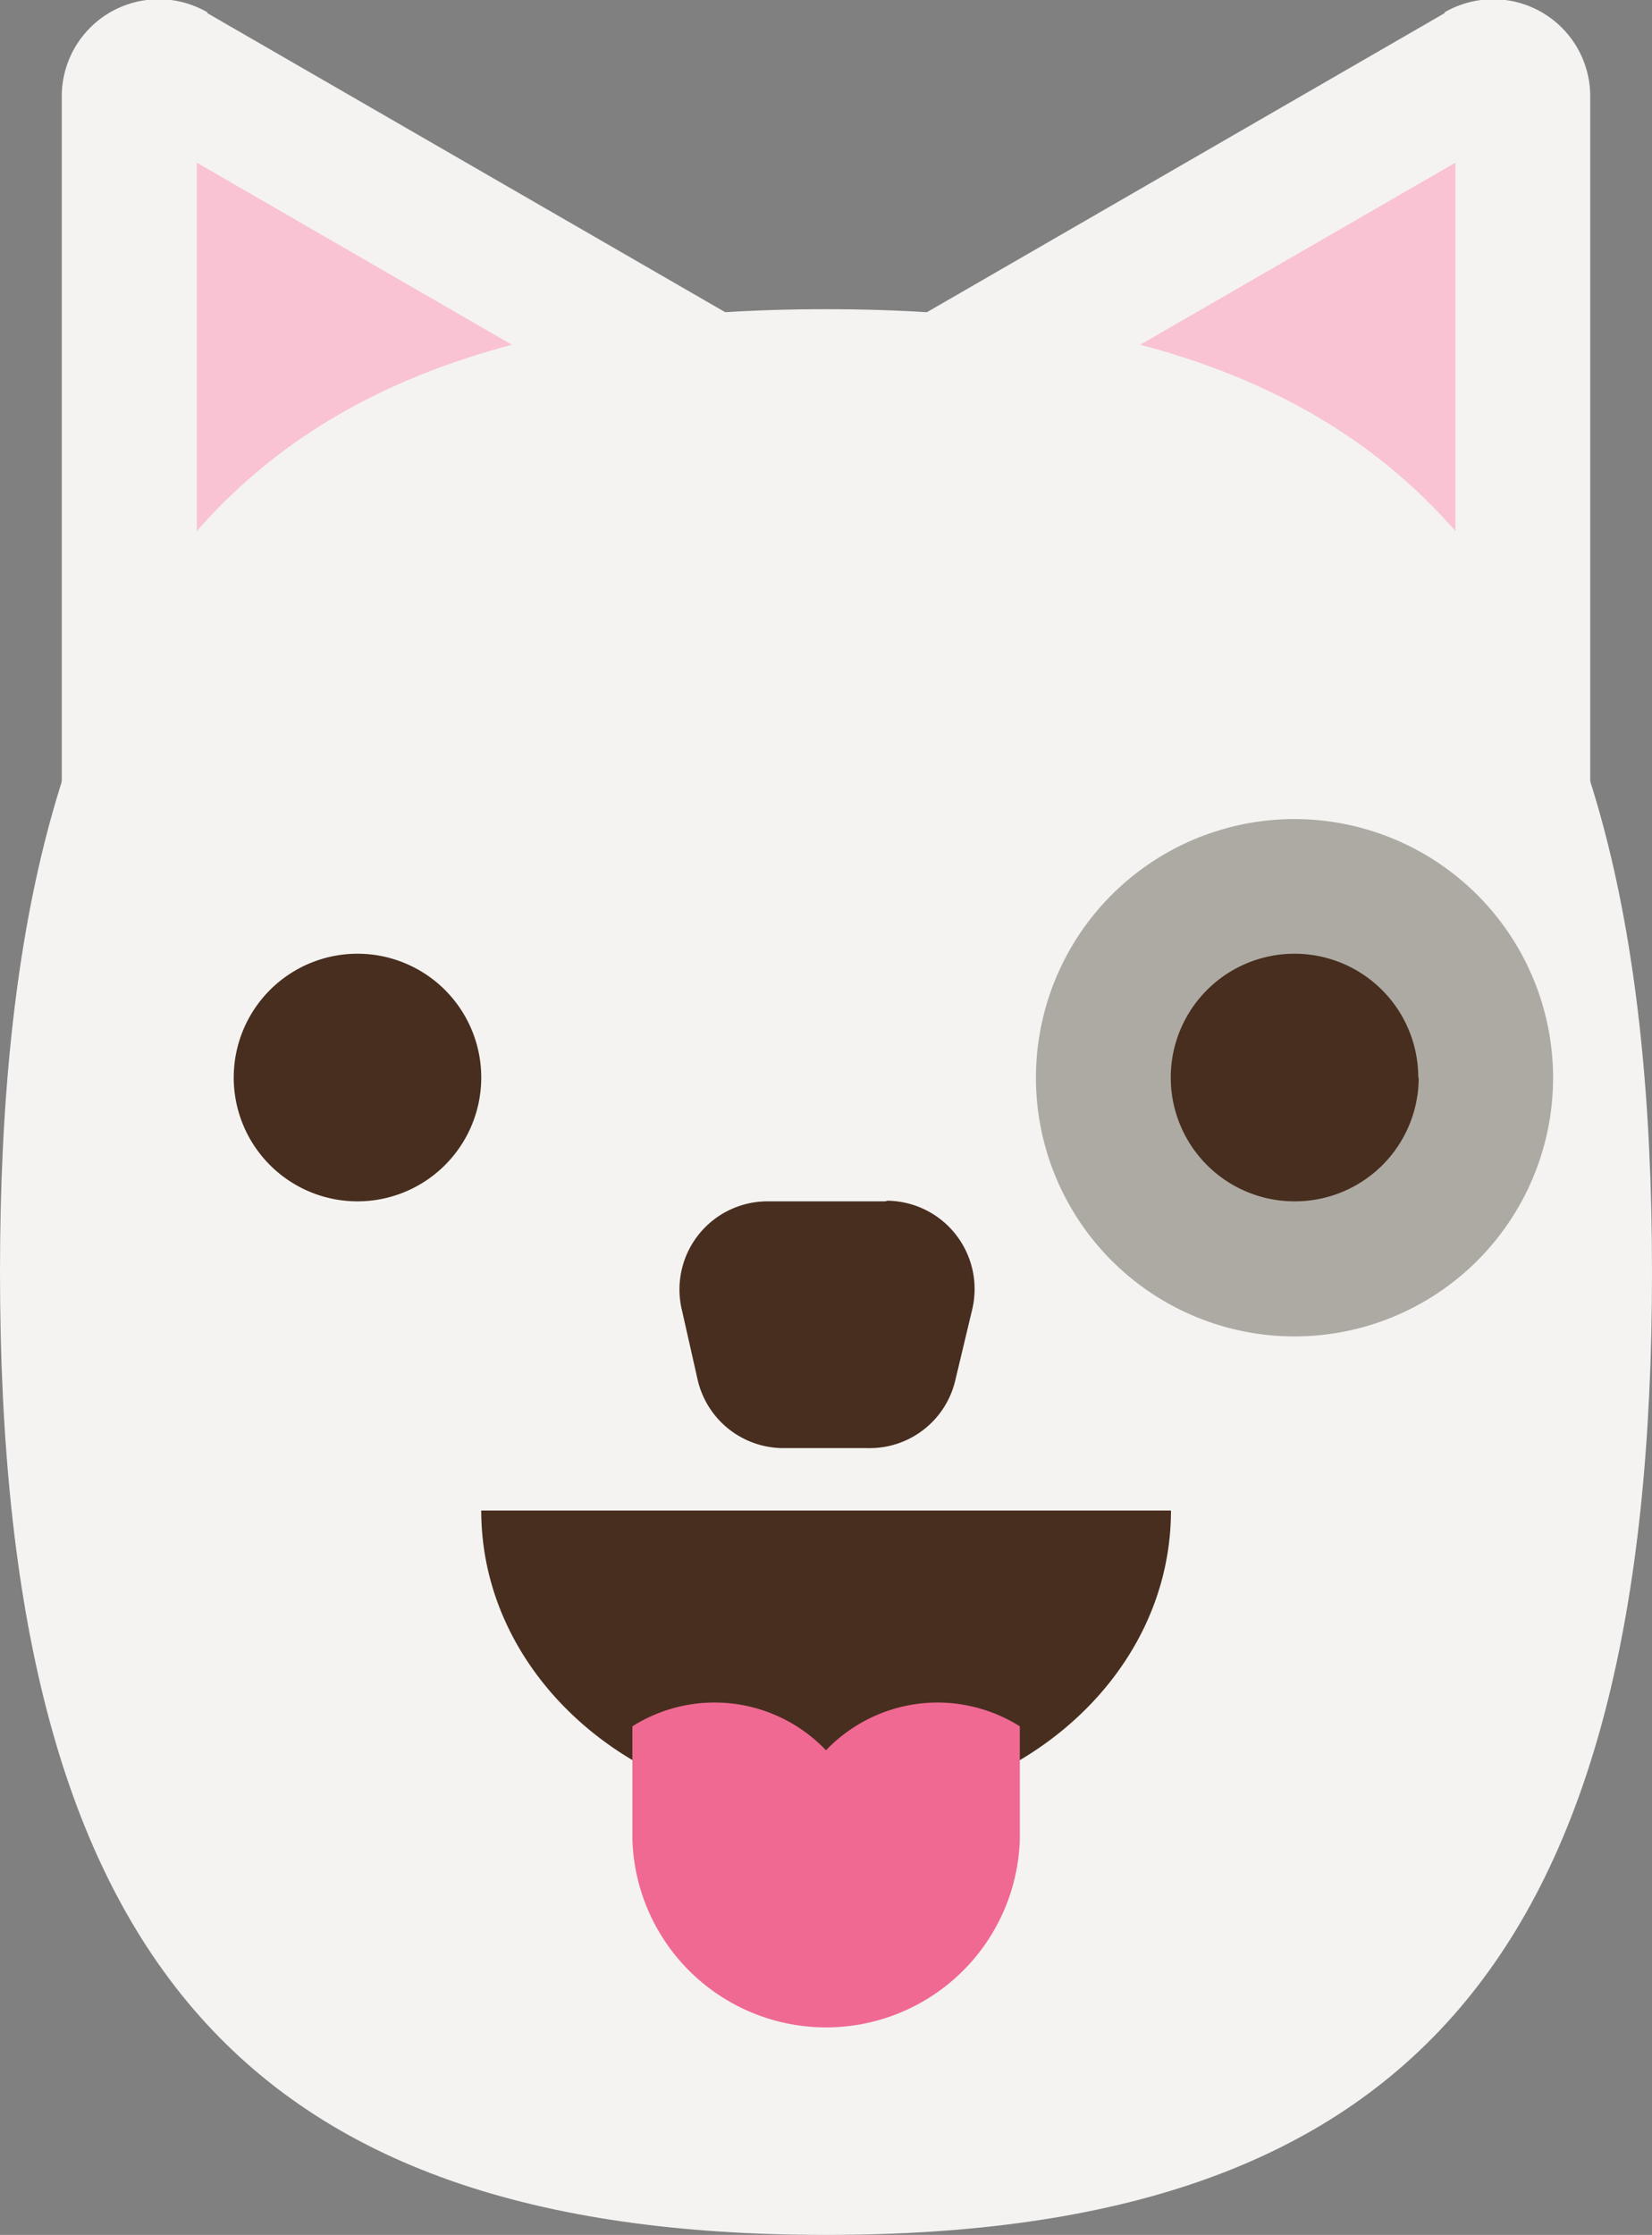 <svg xmlns="http://www.w3.org/2000/svg" viewBox="0 0 77.82 105.24"><rect x="0" y="0" width="77.82" height="105.24" fill="#808080" stroke="none"/><defs><style>.cls-1{fill:#f4f3f1}.cls-2{fill:#f9c3d3}.cls-4{fill:#482e1f}</style></defs><g id="Layer_2" data-name="Layer 2"><g id="Layer_1-2" data-name="Layer 1"><path class="cls-1" d="m9.77.62 37.59 21.7L2.91 48V4.58a4.57 4.57 0 0 1 6.86-4"/><path class="cls-2" d="m9.27 7.66 25.38 14.66L9.27 36.98V7.66z"/><path class="cls-1" d="m68.05.62-37.58 21.7L74.91 48V4.58a4.57 4.57 0 0 0-6.86-4"/><path class="cls-2" d="M68.56 7.66v29.32L43.17 22.32 68.56 7.66z"/><path class="cls-1" d="M38.91 105.24C11.33 105.24 0 92 0 59.9s11.33-45.34 38.91-45.34 38.91 13.2 38.91 45.34-11.32 45.34-38.91 45.34"/><path d="M61 38.57a12.18 12.18 0 1 0 12.16 12.18A12.19 12.19 0 0 0 61 38.57" style="fill:#adaaa3"/><path class="cls-4" d="M22.67 50.75a5.83 5.83 0 1 0-5.83 5.82 5.83 5.83 0 0 0 5.83-5.82M66.81 50.75A5.83 5.83 0 1 0 61 56.57a5.83 5.83 0 0 0 5.83-5.82M22.67 71.13c0 7.84 7.27 14.2 16.24 14.2S55.16 79 55.16 71.13Z"/><path d="M44.17 80.17a7.28 7.28 0 0 0-5.26 2.25 7.25 7.25 0 0 0-9.12-1.13v5.35a9.13 9.13 0 0 0 18.25 0v-5.35a7.32 7.32 0 0 0-3.87-1.12" style="fill:#f06992"/><path class="cls-4" d="M41.71 56.57h-5.59a4.15 4.15 0 0 0-4 5.11l.75 3.32a4.15 4.15 0 0 0 4 3.19h4A4.14 4.14 0 0 0 45 65l.8-3.35a4.16 4.16 0 0 0-4-5.11"/></g></g></svg>